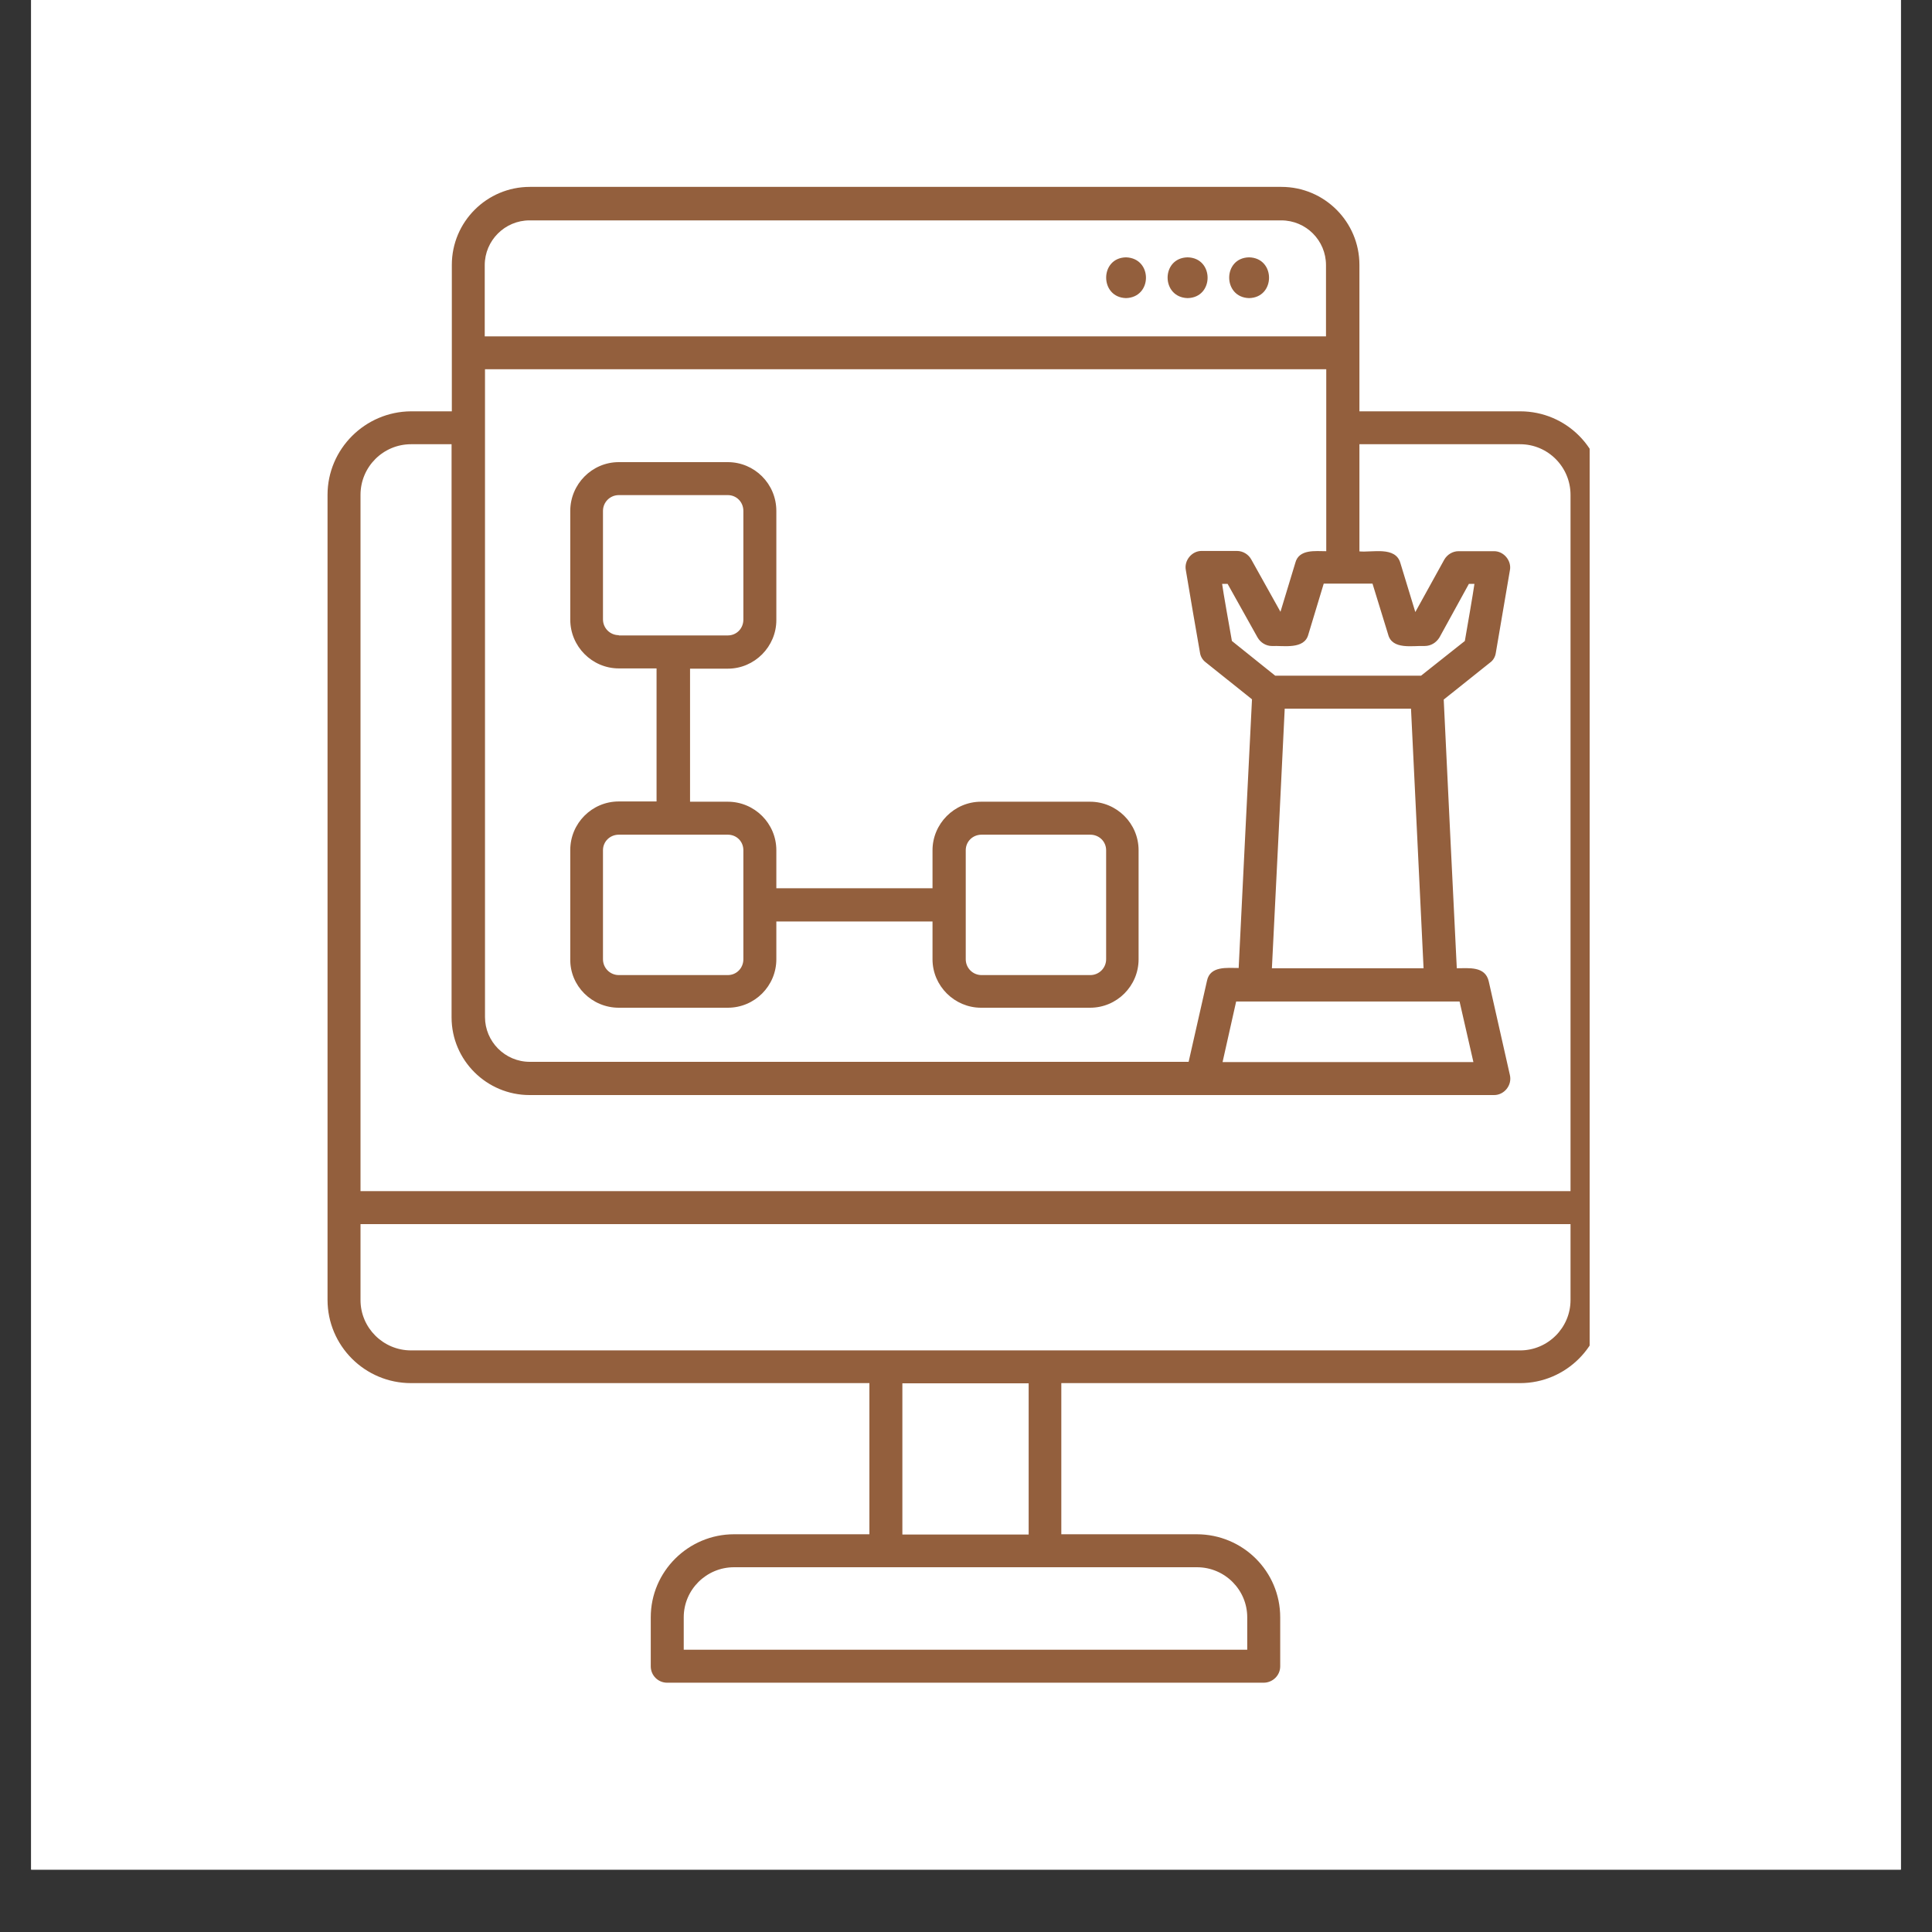 <svg xmlns="http://www.w3.org/2000/svg" xmlns:xlink="http://www.w3.org/1999/xlink" width="40" zoomAndPan="magnify" viewBox="0 0 30 30" height="40" preserveAspectRatio="xMidYMid meet" version="1.0"><rect x="0" y="0" width="30" height="30" fill="#333333" stroke="none"/><defs><clipPath id="1bb676e9b5"><path d="M 0.484 0 L 29.516 0 L 29.516 29.031 L 0.484 29.031 Z M 0.484 0 " clip-rule="nonzero"/></clipPath><clipPath id="8542cf232c"><path d="M 5.086 2.902 L 24.684 2.902 L 24.684 26.129 L 5.086 26.129 Z M 5.086 2.902 " clip-rule="nonzero"/></clipPath></defs><g clip-path="url(#1bb676e9b5)"><path fill="#ffffff" d="M 0.484 0 L 29.516 0 L 29.516 29.031 L 0.484 29.031 Z M 0.484 0 " fill-opacity="1" fill-rule="nonzero"/><path fill="#ffffff" d="M 0.484 0 L 29.516 0 L 29.516 29.031 L 0.484 29.031 Z M 0.484 0 " fill-opacity="1" fill-rule="nonzero"/></g><g clip-path="url(#8542cf232c)"><path fill="#935f3d" d="M 24.898 18.746 L 24.898 7.684 C 24.898 6.969 24.324 6.387 23.605 6.387 L 21.109 6.387 L 21.109 4.113 C 21.109 3.445 20.566 2.902 19.898 2.902 L 8.227 2.902 C 7.559 2.902 7.016 3.445 7.016 4.113 L 7.016 6.387 L 6.383 6.387 C 5.668 6.391 5.086 6.973 5.086 7.684 L 5.086 20.184 C 5.086 20.895 5.664 21.477 6.383 21.477 L 13.5 21.477 L 13.5 23.824 L 11.398 23.824 C 10.688 23.824 10.105 24.402 10.105 25.113 L 10.105 25.875 C 10.105 26.016 10.219 26.129 10.359 26.129 L 19.621 26.129 C 19.762 26.129 19.879 26.016 19.879 25.875 L 19.879 25.113 C 19.879 24.402 19.301 23.824 18.582 23.824 L 16.48 23.824 L 16.48 21.477 L 23.605 21.477 C 24.316 21.477 24.898 20.895 24.898 20.184 C 24.895 20.18 24.91 18.75 24.898 18.746 Z M 19.75 15.035 C 19.797 14.086 19.906 11.934 19.949 11.004 L 21.91 11.004 C 21.953 11.926 22.062 14.094 22.105 15.035 Z M 22.664 15.551 L 22.879 16.492 L 18.984 16.492 L 19.195 15.551 Z M 22.066 10.492 L 19.801 10.492 L 19.129 9.953 C 19.113 9.863 18.984 9.141 18.977 9.066 L 19.062 9.066 L 19.527 9.898 C 19.574 9.98 19.66 10.031 19.75 10.031 C 19.93 10.023 20.254 10.09 20.316 9.852 C 20.316 9.852 20.555 9.062 20.555 9.062 L 21.312 9.062 L 21.555 9.852 C 21.617 10.094 21.938 10.023 22.121 10.031 C 22.219 10.031 22.301 9.98 22.352 9.898 L 22.809 9.066 L 22.895 9.066 C 22.879 9.188 22.77 9.816 22.746 9.953 Z M 7.527 4.117 C 7.527 3.734 7.84 3.422 8.223 3.422 L 19.895 3.422 C 20.281 3.422 20.59 3.734 20.59 4.117 L 20.59 5.223 L 7.527 5.223 Z M 7.527 5.734 L 20.594 5.734 L 20.594 8.559 C 20.426 8.559 20.168 8.523 20.113 8.742 C 20.113 8.742 19.883 9.5 19.883 9.5 L 19.43 8.688 C 19.387 8.609 19.301 8.555 19.207 8.555 L 18.664 8.555 C 18.508 8.551 18.383 8.703 18.414 8.855 C 18.465 9.164 18.578 9.824 18.633 10.133 C 18.641 10.195 18.676 10.25 18.723 10.285 L 19.441 10.859 C 19.398 11.684 19.277 14.168 19.234 15.031 C 19.055 15.031 18.789 14.996 18.742 15.23 C 18.742 15.23 18.457 16.488 18.457 16.488 L 8.227 16.488 C 7.84 16.488 7.531 16.172 7.531 15.793 L 7.531 5.734 Z M 5.598 7.684 C 5.598 7.25 5.949 6.898 6.383 6.898 L 7.012 6.898 L 7.012 15.797 C 7.012 16.465 7.559 17.004 8.223 17.004 L 23.195 17.004 C 23.355 17.008 23.484 16.852 23.445 16.691 L 23.117 15.238 C 23.062 15 22.809 15.035 22.621 15.035 C 22.578 14.16 22.457 11.711 22.418 10.863 L 23.137 10.289 C 23.188 10.254 23.219 10.195 23.227 10.137 C 23.281 9.816 23.391 9.176 23.445 8.859 C 23.477 8.711 23.352 8.555 23.195 8.559 L 22.648 8.559 C 22.559 8.559 22.473 8.609 22.426 8.691 L 21.977 9.504 L 21.746 8.746 C 21.672 8.477 21.309 8.582 21.109 8.562 L 21.109 6.898 L 23.605 6.898 C 24.035 6.898 24.387 7.25 24.387 7.684 L 24.387 18.496 L 5.598 18.496 Z M 18.586 24.336 C 19.02 24.336 19.367 24.688 19.367 25.113 L 19.367 25.617 L 10.617 25.617 L 10.617 25.113 C 10.617 24.684 10.969 24.336 11.398 24.336 Z M 14.012 23.828 L 14.012 21.48 L 15.973 21.48 L 15.973 23.828 Z M 24.387 20.188 C 24.387 20.617 24.035 20.969 23.605 20.969 L 6.383 20.969 C 5.949 20.969 5.598 20.617 5.598 20.188 L 5.598 19.008 L 24.387 19.008 Z M 9.609 15.648 L 11.301 15.648 C 11.719 15.648 12.055 15.309 12.055 14.895 L 12.055 14.309 L 14.48 14.309 L 14.48 14.895 C 14.48 15.312 14.824 15.648 15.234 15.648 L 16.926 15.648 C 17.344 15.648 17.68 15.309 17.68 14.895 L 17.68 13.203 C 17.68 12.785 17.34 12.449 16.926 12.449 L 15.234 12.449 C 14.816 12.449 14.48 12.793 14.48 13.203 L 14.48 13.793 L 12.055 13.793 L 12.055 13.203 C 12.055 12.785 11.715 12.449 11.301 12.449 L 10.715 12.449 L 10.715 10.383 L 11.301 10.383 C 11.719 10.383 12.055 10.039 12.055 9.629 L 12.055 7.934 C 12.055 7.512 11.715 7.176 11.301 7.176 L 9.609 7.176 C 9.191 7.176 8.855 7.52 8.855 7.934 L 8.855 9.621 C 8.855 10.039 9.195 10.379 9.609 10.379 L 10.195 10.379 L 10.195 12.445 L 9.609 12.445 C 9.191 12.445 8.855 12.785 8.855 13.199 L 8.855 14.891 C 8.848 15.309 9.191 15.648 9.609 15.648 Z M 14.996 13.203 C 14.996 13.066 15.105 12.961 15.242 12.961 L 16.93 12.961 C 17.066 12.961 17.176 13.066 17.176 13.203 L 17.176 14.895 C 17.176 15.031 17.066 15.141 16.93 15.141 L 15.242 15.141 C 15.105 15.141 14.996 15.031 14.996 14.895 Z M 9.609 9.863 C 9.473 9.863 9.363 9.754 9.363 9.617 L 9.363 7.934 C 9.363 7.797 9.473 7.688 9.609 7.688 L 11.301 7.688 C 11.438 7.688 11.543 7.797 11.543 7.934 L 11.543 9.621 C 11.543 9.758 11.438 9.867 11.301 9.867 L 9.609 9.867 Z M 9.363 13.203 C 9.363 13.066 9.473 12.961 9.609 12.961 L 11.301 12.961 C 11.438 12.961 11.543 13.066 11.543 13.203 L 11.543 14.895 C 11.543 15.031 11.438 15.141 11.301 15.141 L 9.609 15.141 C 9.473 15.141 9.363 15.031 9.363 14.895 Z M 17.484 4.629 C 17.074 4.617 17.074 4.004 17.484 3.996 C 17.898 4.008 17.898 4.617 17.484 4.629 Z M 18.441 4.629 C 18.027 4.617 18.027 4.004 18.441 3.996 C 18.855 4.004 18.855 4.621 18.441 4.629 Z M 19.395 4.629 C 18.984 4.617 18.984 4.004 19.395 3.996 C 19.809 4.004 19.809 4.621 19.395 4.629 Z M 19.395 4.629 " fill-opacity="1" fill-rule="nonzero"/></g></svg>